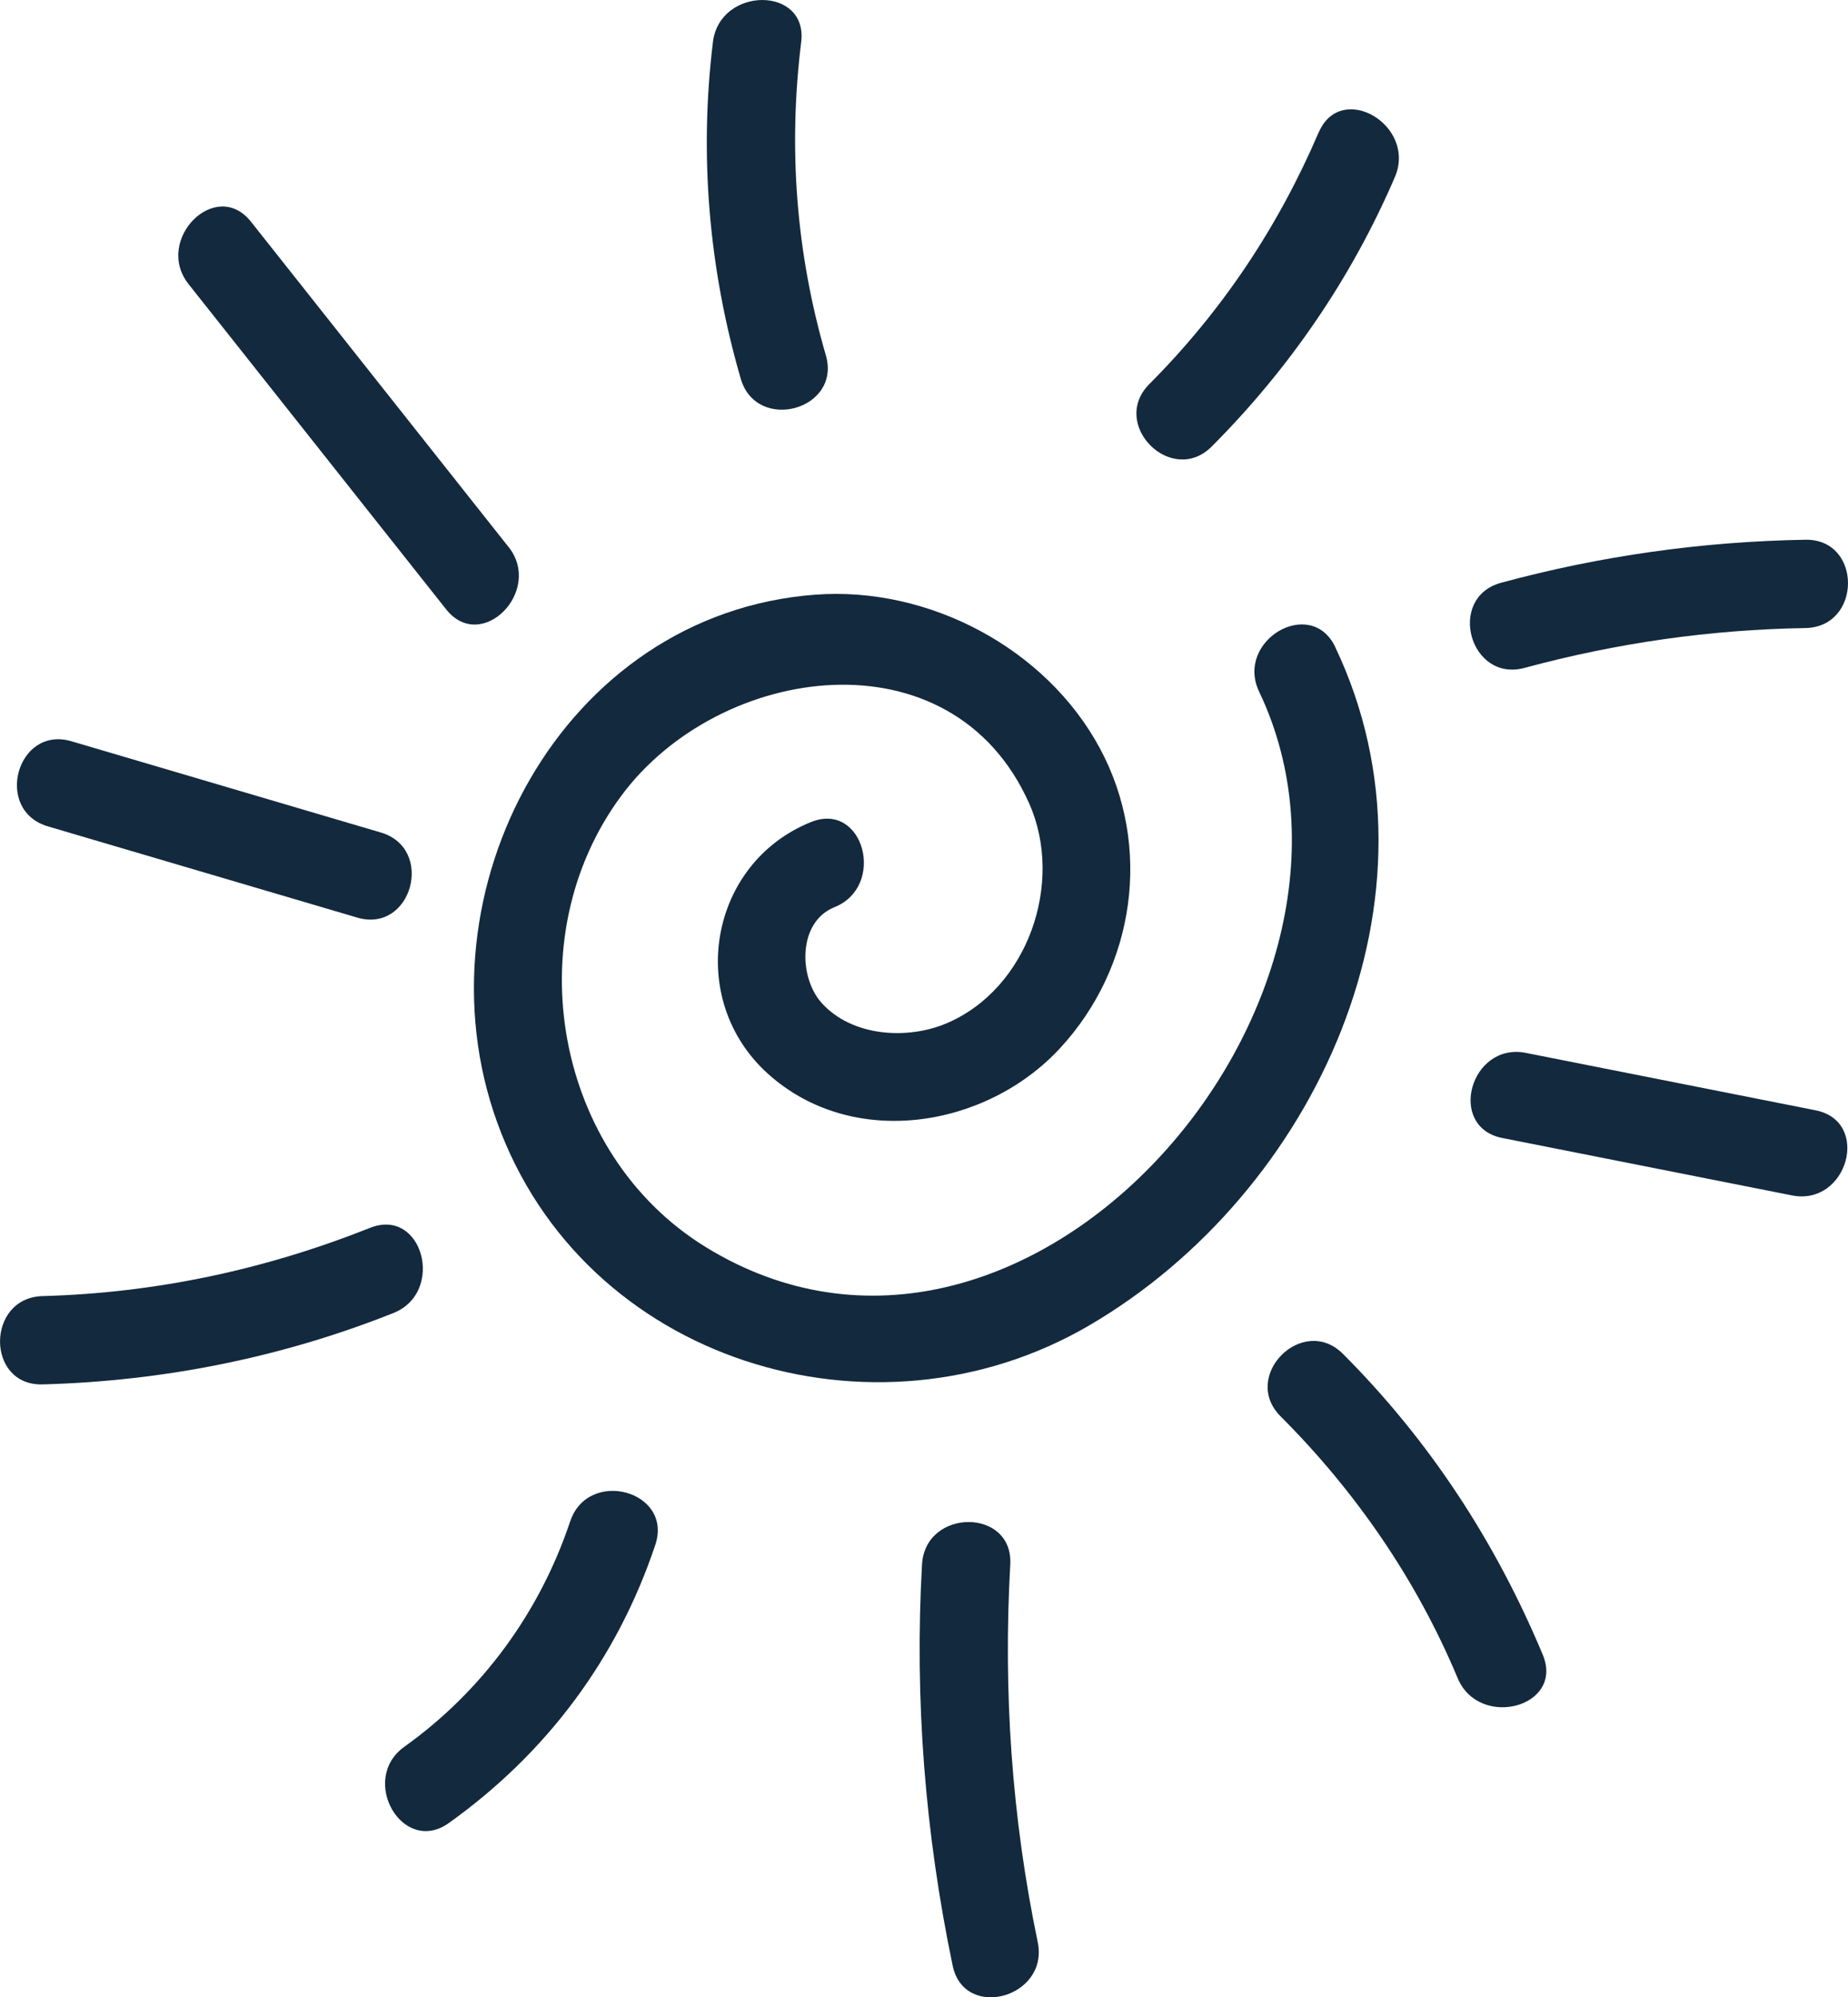 <?xml version="1.0" encoding="UTF-8"?>
<svg id="Layer_2" data-name="Layer 2" xmlns="http://www.w3.org/2000/svg" viewBox="0 0 209.39 226.17">
  <defs>
    <style>
      .cls-1 {
        fill: #13293d;
        stroke-width: 0px;
      }
    </style>
  </defs>
  <g id="Layer_19" data-name="Layer 19">
    <g>
      <path class="cls-1" d="M151.3,73.28c-2.77-5.81-11.39-.74-8.63,5.05,16.74,35.13-26.55,85.13-62.72,62.88-17.1-10.52-21.49-34.99-9.55-51.1,11.1-14.98,37.47-18.78,46.22.89,3.97,8.93-.13,20.94-9.34,24.87-4.49,1.91-10.72,1.51-14.16-2.27-2.62-2.88-2.77-9.18,1.43-10.87,5.9-2.37,3.32-12.05-2.66-9.64-11.6,4.67-14.24,20.08-4.87,28.51,9.61,8.64,24.74,6.13,33.09-2.9,8.52-9.21,10.48-22.87,4.52-33.95-6.11-11.37-19.43-18.36-32.22-17.41-28.76,2.12-45.48,33.68-36.09,59.72,9.79,27.16,42.75,37.24,67.08,23.04,25.68-14.98,41.28-48.71,27.9-76.8Z"/>
      <path class="cls-1" d="M117.58,219.92c-2.94-14.1-3.92-28.38-3.11-42.75.36-6.43-9.64-6.41-10,0-.86,15.26.35,30.46,3.47,45.41,1.31,6.3,10.95,3.63,9.64-2.66Z"/>
      <path class="cls-1" d="M64.6,172.29c-3.44,10.28-9.95,19.2-18.78,25.51-5.19,3.71-.2,12.39,5.05,8.63,11.06-7.9,19.06-18.59,23.38-31.49,2.05-6.12-7.61-8.74-9.64-2.66Z"/>
      <path class="cls-1" d="M41.91,139.05c-11.9,4.73-24.27,7.37-37.08,7.72-6.42.17-6.45,10.18,0,10,13.66-.37,27.04-3.03,39.74-8.08,5.91-2.35,3.33-12.03-2.66-9.64Z"/>
      <path class="cls-1" d="M43.14,94.27c-11.68-3.44-23.37-6.88-35.05-10.33-6.19-1.82-8.83,7.83-2.66,9.64,11.68,3.44,23.37,6.88,35.05,10.33,6.19,1.82,8.83-7.83,2.66-9.64Z"/>
      <path class="cls-1" d="M57.62,61.94L28.44,25.11c-3.99-5.04-11.03,2.08-7.07,7.07,9.73,12.27,19.45,24.55,29.18,36.82,3.99,5.04,11.03-2.08,7.07-7.07Z"/>
      <path class="cls-1" d="M93.57,40.22c-3.38-11.63-4.27-23.45-2.79-35.46.78-6.37-9.23-6.32-10,0-1.57,12.83-.46,25.71,3.15,38.12,1.79,6.17,11.45,3.54,9.64-2.66Z"/>
      <path class="cls-1" d="M149.41,15c-4.59,10.7-10.95,20.24-19.18,28.49-4.55,4.56,2.52,11.63,7.07,7.07,8.79-8.81,15.83-19.07,20.75-30.51,2.51-5.85-6.1-10.95-8.63-5.05Z"/>
      <path class="cls-1" d="M204.56,61.12c-11.66.2-23.21,1.82-34.47,4.87-6.21,1.68-3.57,11.33,2.66,9.64,10.43-2.82,21-4.33,31.81-4.51,6.43-.11,6.45-10.11,0-10Z"/>
      <path class="cls-1" d="M205.71,125.73c-10.94-2.17-21.88-4.33-32.82-6.5-6.29-1.24-8.98,8.39-2.66,9.64,10.94,2.17,21.88,4.33,32.82,6.5,6.29,1.24,8.98-8.39,2.66-9.64Z"/>
      <path class="cls-1" d="M174.8,187.37c-5.35-12.79-12.82-24.23-22.63-34.05-4.55-4.56-11.63,2.51-7.07,7.07,8.52,8.52,15.4,18.5,20.06,29.64,2.45,5.85,12.13,3.28,9.64-2.66Z"/>
    </g>
  </g>
</svg>